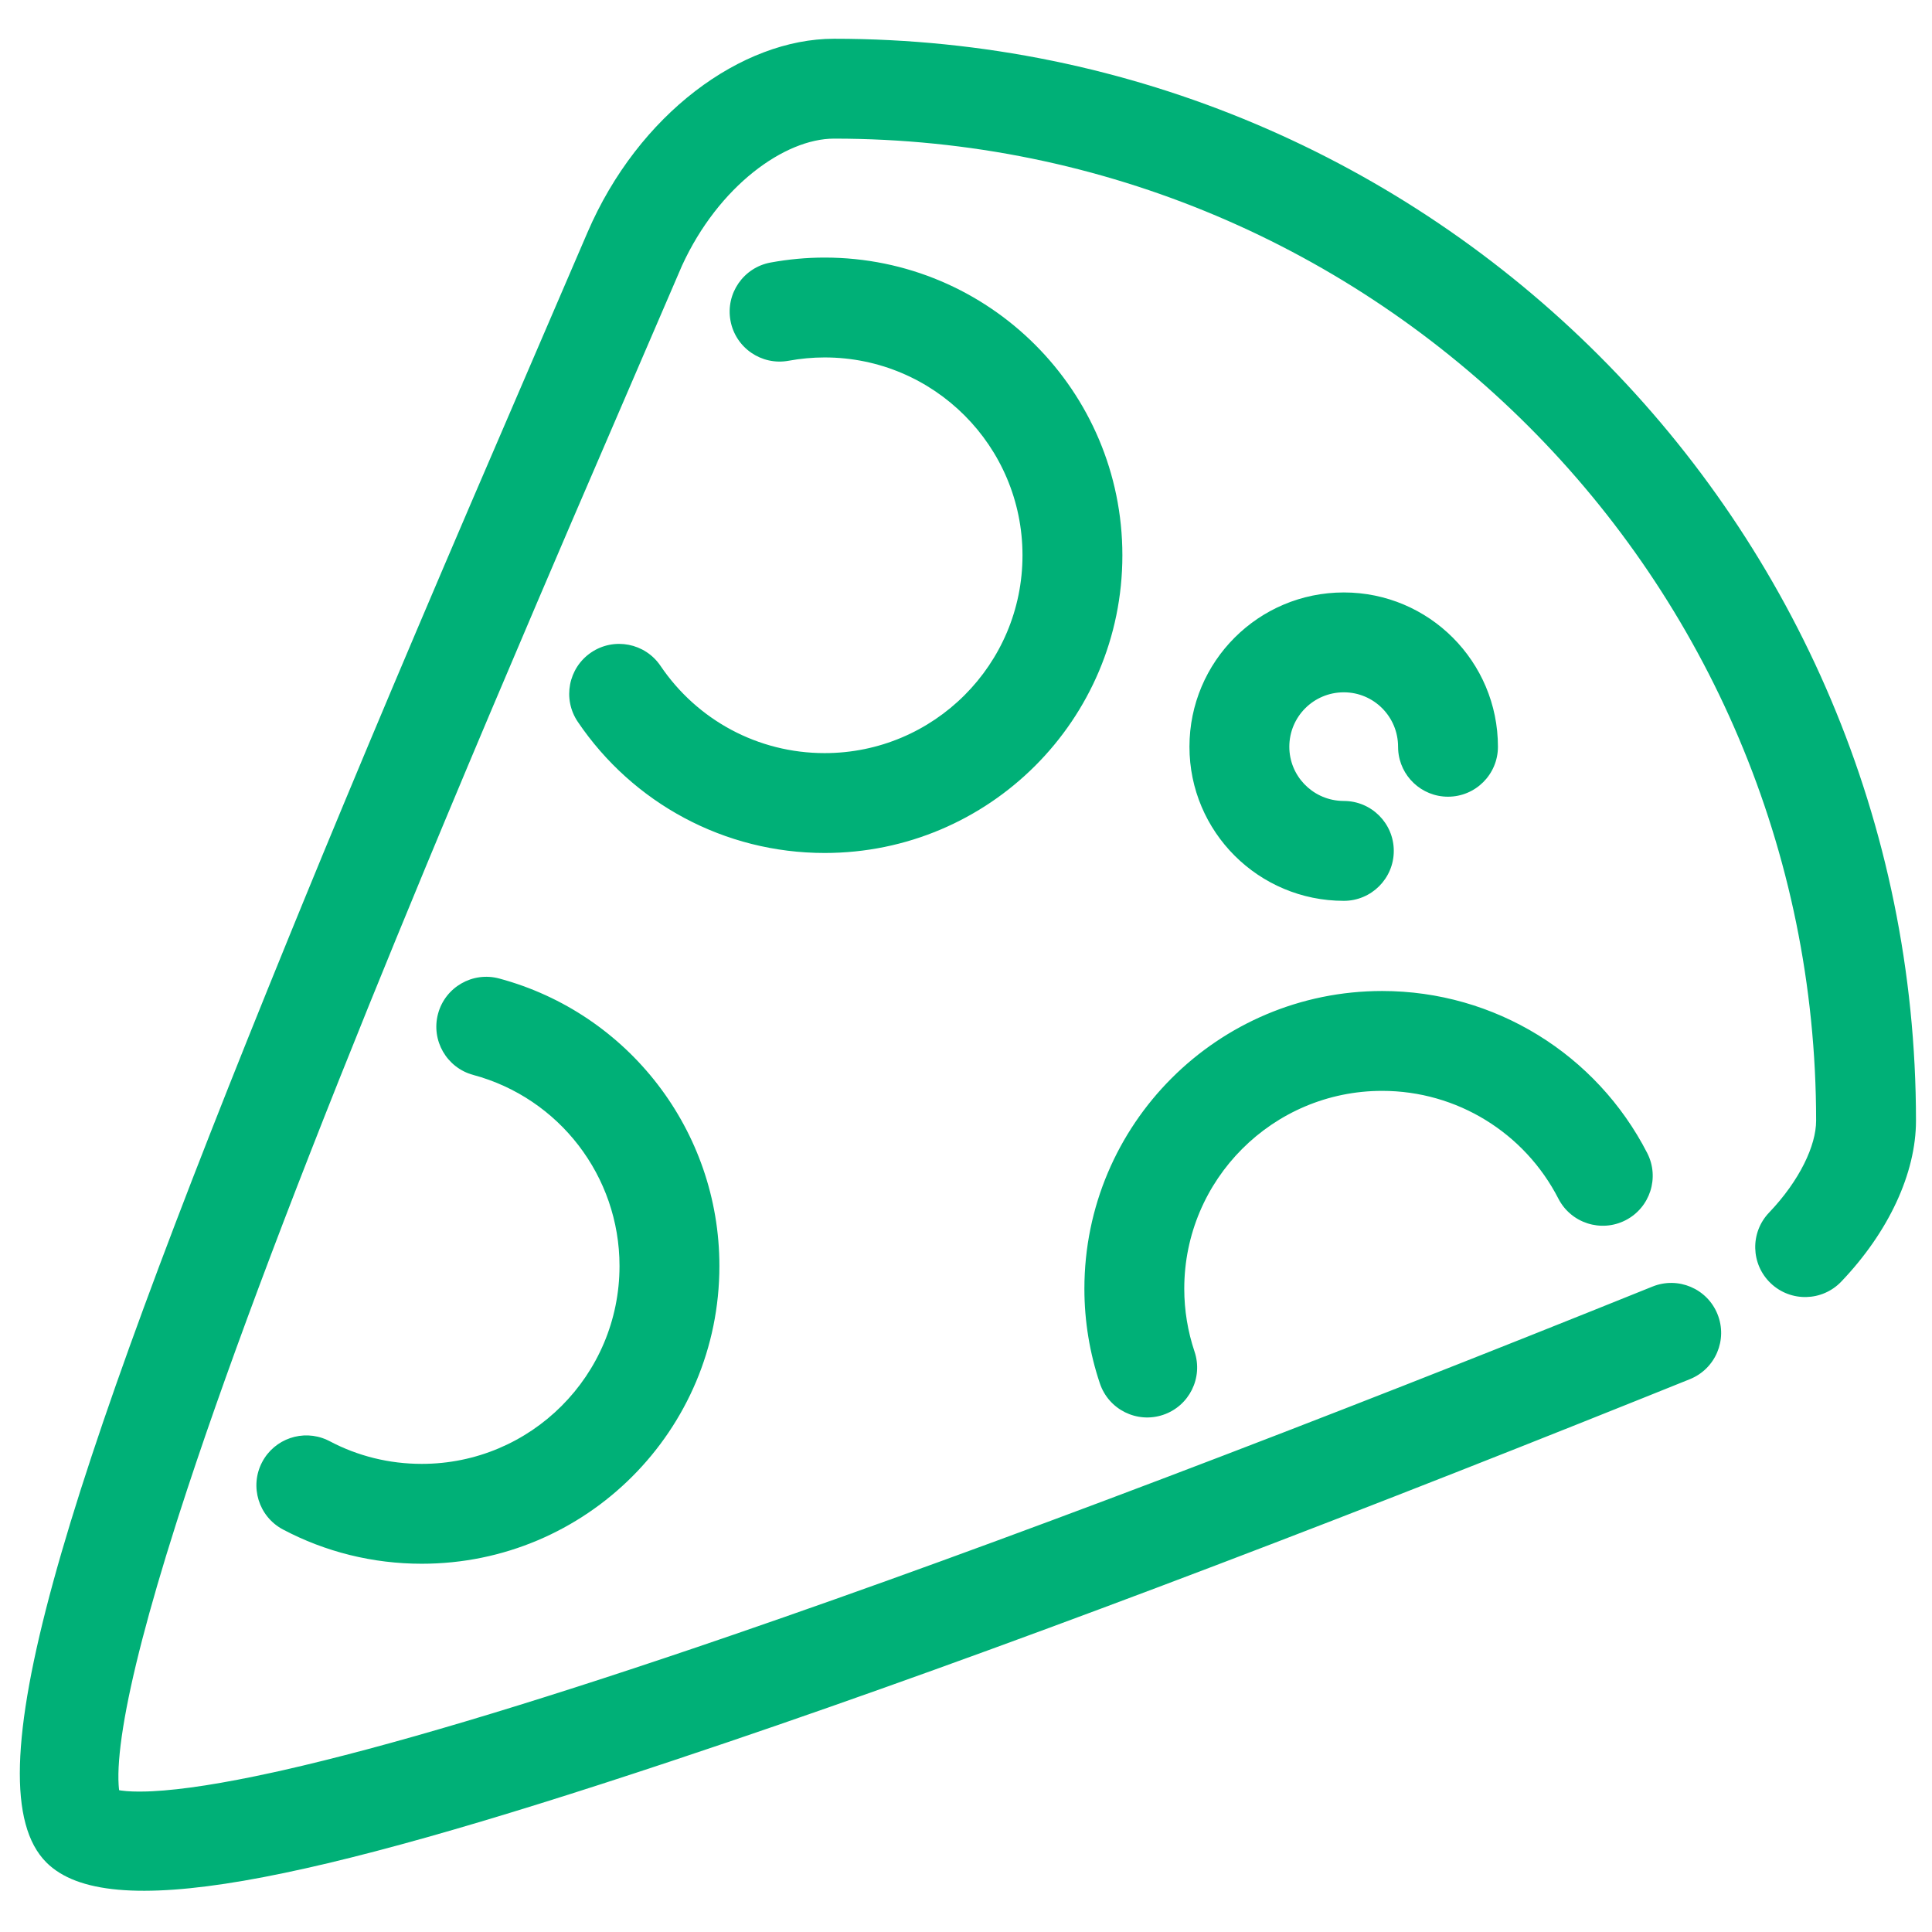<?xml version="1.0" encoding="UTF-8"?>
<svg width="100px" height="100px" viewBox="0 0 100 100" version="1.1" xmlns="http://www.w3.org/2000/svg" xmlns:xlink="http://www.w3.org/1999/xlink">
    <!-- Generator: Sketch 63.1 (92452) - https://sketch.com -->
    <title>Pizza</title>
    <desc>Created with Sketch.</desc>
    <g id="Pizza" stroke="none" stroke-width="1" fill="none" fill-rule="evenodd">
        <path d="M43.169,2.006 C74.099,2.006 99.171,27.08 99.171,58.008 C99.171,60.725 97.755,63.769 95.304,66.335 C94.318,67.368 92.682,67.405 91.65,66.419 C90.617,65.433 90.58,63.797 91.566,62.765 C93.157,61.099 94.002,59.283 94.002,58.008 C94.002,29.934 71.244,7.175 43.169,7.175 C40.624,7.175 37.196,9.615 35.3,13.75 L29.556,27.083 L27.803,31.18 C26.107,35.152 24.574,38.779 23.093,42.328 L22.028,44.887 C21.504,46.151 20.992,47.393 20.492,48.614 L19.103,52.022 C14.81,62.626 11.501,71.439 9.267,78.39 L9.093,78.935 C7.704,83.306 6.785,86.831 6.372,89.414 C6.169,90.681 6.095,91.688 6.141,92.392 L6.153,92.546 L6.166,92.66 L6.269,92.678 C6.609,92.725 7.056,92.743 7.598,92.726 L7.878,92.715 C9.438,92.638 11.552,92.308 14.165,91.734 L14.661,91.624 C20.028,90.41 27.244,88.251 36.022,85.275 L37.966,84.611 C51.708,79.889 68.117,73.615 85.535,66.592 C86.859,66.058 88.365,66.698 88.898,68.022 C89.432,69.346 88.792,70.852 87.468,71.386 L84.975,72.388 C67.579,79.37 51.271,85.562 37.681,90.17 L34.626,91.196 C15.739,97.476 5.578,99.579 2.399,96.399 C-1.533,92.463 3.085,77.602 14.972,48.457 L15.709,46.654 C16.38,45.017 17.071,43.344 17.784,41.63 L19.071,38.548 C20.703,34.654 22.418,30.616 24.355,26.097 L30.404,12.04 C33.047,5.885 38.392,2.006 43.169,2.006 Z M25.841,50.648 C32.516,52.443 37.236,58.515 37.236,65.527 C37.236,74.041 30.341,80.939 21.83,80.939 C19.292,80.939 16.836,80.325 14.647,79.166 C13.385,78.498 12.904,76.933 13.572,75.672 C14.213,74.461 15.681,73.969 16.913,74.523 L17.066,74.597 C18.512,75.363 20.138,75.77 21.83,75.77 C27.485,75.77 32.066,71.187 32.066,65.527 C32.066,60.867 28.93,56.831 24.498,55.639 C23.119,55.268 22.303,53.85 22.673,52.472 C23.044,51.094 24.462,50.277 25.841,50.648 Z M71.54,51.294 C77.38,51.294 82.639,54.575 85.259,59.68 C85.911,60.949 85.41,62.507 84.14,63.159 C82.871,63.811 81.313,63.31 80.661,62.04 C78.917,58.643 75.422,56.463 71.54,56.463 C65.884,56.463 61.297,61.05 61.297,66.706 C61.297,67.819 61.479,68.916 61.829,69.96 C62.283,71.314 61.554,72.779 60.201,73.233 C58.848,73.687 57.383,72.958 56.929,71.605 C56.402,70.035 56.128,68.383 56.128,66.706 C56.128,58.195 63.029,51.294 71.54,51.294 Z M69.557,30.665 C73.963,30.665 77.533,34.24 77.533,38.652 C77.533,40.08 76.376,41.237 74.948,41.237 C73.576,41.237 72.453,40.167 72.369,38.816 L72.364,38.652 C72.364,37.093 71.106,35.834 69.557,35.834 C67.995,35.834 66.735,37.093 66.735,38.652 C66.735,40.142 67.904,41.364 69.385,41.452 L69.557,41.458 C70.985,41.458 72.142,42.615 72.142,44.042 C72.142,45.469 70.985,46.627 69.557,46.627 C65.144,46.627 61.566,43.057 61.566,38.652 C61.566,34.237 65.141,30.665 69.557,30.665 Z M42.683,13.332 C51.192,13.332 58.094,20.233 58.094,28.743 C58.094,37.253 51.193,44.15 42.683,44.15 C37.499,44.15 32.755,41.575 29.906,37.36 C29.106,36.178 29.417,34.571 30.599,33.771 C31.782,32.972 33.388,33.282 34.188,34.465 C36.086,37.272 39.234,38.981 42.683,38.981 C48.339,38.981 52.924,34.397 52.924,28.743 C52.924,23.088 48.338,18.501 42.683,18.501 C42.062,18.501 41.439,18.559 40.815,18.673 C39.411,18.929 38.065,17.998 37.809,16.594 C37.553,15.19 38.484,13.844 39.888,13.588 C40.814,13.419 41.747,13.332 42.683,13.332 Z" id="Pizza-outline-2" fill="#00B077"></path>
    </g>
</svg>